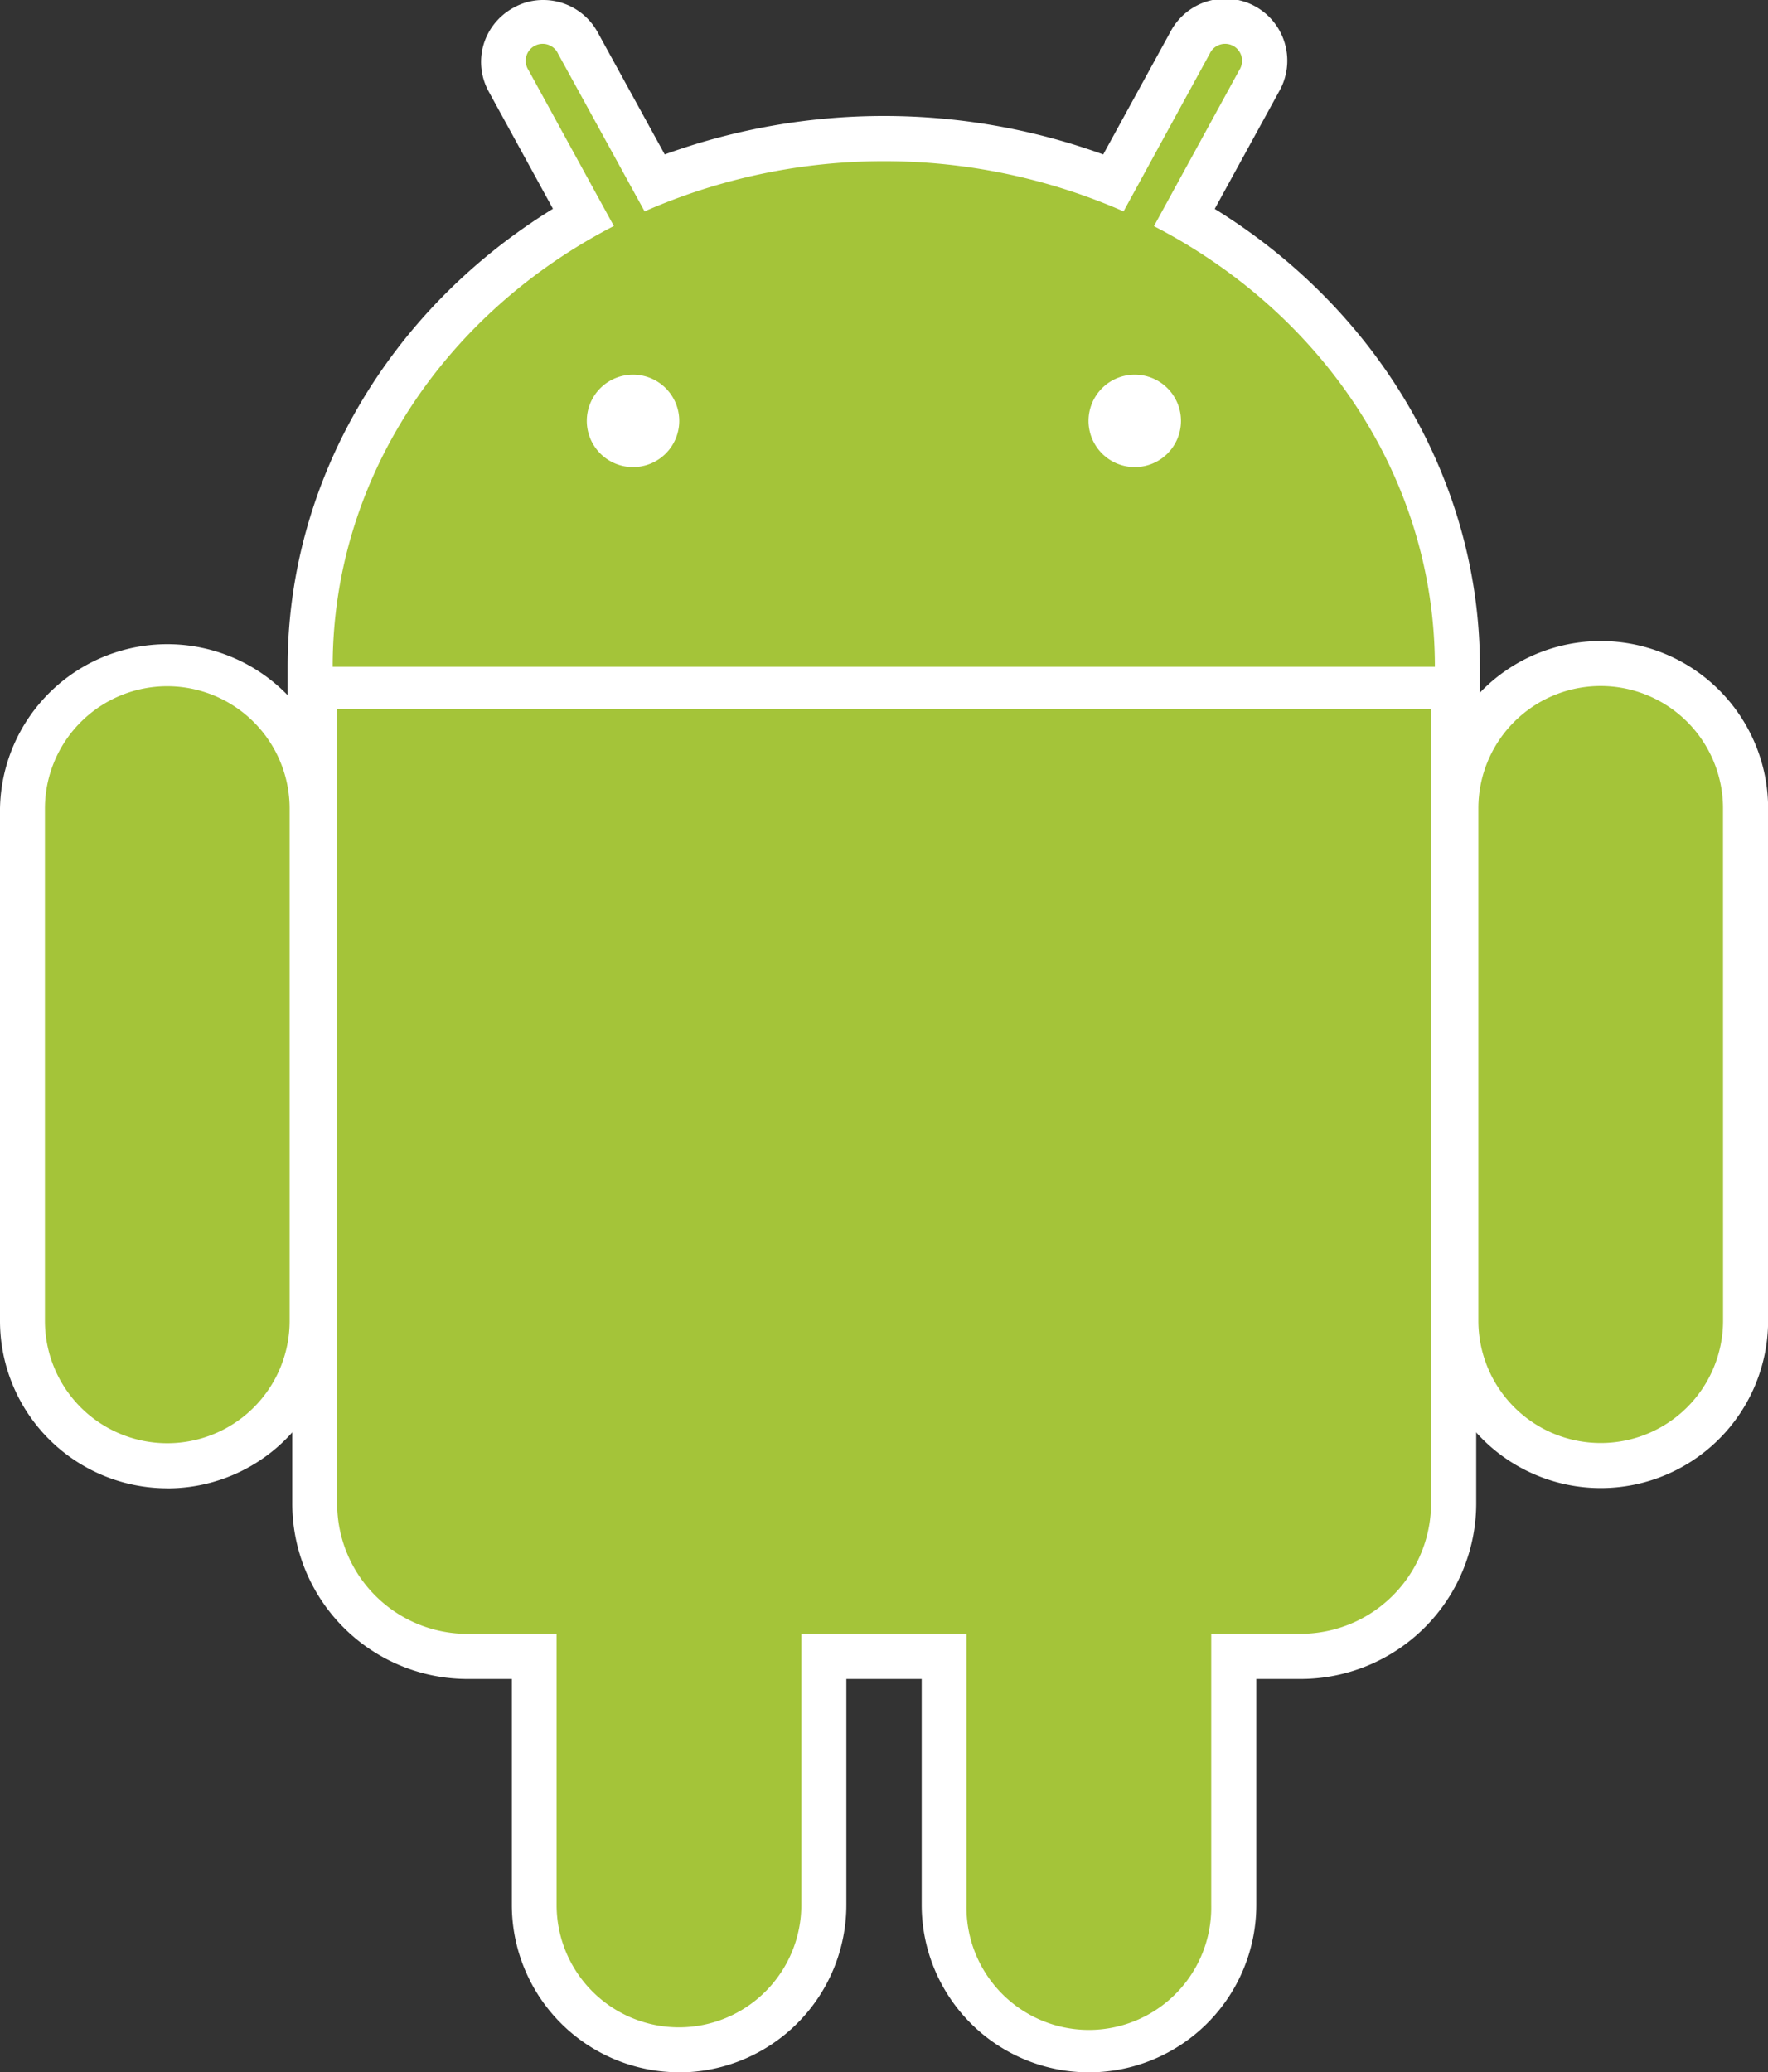 <svg xmlns="http://www.w3.org/2000/svg" viewBox="0 0 328.53 385.09">
    <rect x="0" y="0" width="328.53" height="385.09" fill="#333333" stroke="none"/>
    <defs>
        <style>.cls-1{fill:#fff;}.cls-2{fill:#a4c439;}</style>
    </defs>
    <title>Android Logo Badge</title>
    <g id="Layer_2" data-name="Layer 2">
        <g id="Layer_1-2" data-name="Layer 1">
            <path class="cls-1"
                  d="M31.11,276.57A31.12,31.12,0,0,1,0,245.47V150.25a31.1,31.1,0,0,1,62.19,0v95.23a31.09,31.09,0,0,1-31.08,31.1"/>
            <path class="cls-1"
                  d="M31.08,127.52A22.74,22.74,0,0,0,8.35,150.25l0,95.21a22.73,22.73,0,1,0,45.47,0V150.24a22.75,22.75,0,0,0-22.75-22.72"/>
            <path class="cls-1"
                  d="M275,132.23h-8.36l-204.81,0H53.45V123.9c0-34.32,18.68-66.24,49.3-85.1L90.84,17.06a11.43,11.43,0,0,1-1-8.72A11.55,11.55,0,0,1,95.49,1.4,11.14,11.14,0,0,1,100.94,0a11.53,11.53,0,0,1,10.12,6l12.46,22.7a119.66,119.66,0,0,1,81.48,0L217.44,6a11.52,11.52,0,1,1,20.18,11.1l-11.9,21.72C256.3,57.71,275,89.61,275,123.87Z"/>
            <path class="cls-1"
                  d="M214.44,42,230.3,13a3.15,3.15,0,1,0-5.52-3l-16,29.27a110.84,110.84,0,0,0-89,0L103.71,10a3.15,3.15,0,1,0-5.52,3l15.88,29c-31.2,16.09-52.27,46.73-52.25,81.9l204.81,0c0-35.17-21-65.74-52.18-81.86M117.62,86.8a8.59,8.59,0,1,1,8.6-8.58,8.59,8.59,0,0,1-8.6,8.58m93.26,0a8.59,8.59,0,1,1,8.57-8.58,8.57,8.57,0,0,1-8.57,8.58"/>
            <path class="cls-1"
                  d="M126.2,385.09A31.13,31.13,0,0,1,95.11,354V312H86.93a32.6,32.6,0,0,1-32.62-32.63l0-147.53v-8.37h8.36l203.28,0h8.36v8.36l0,147.55A32.66,32.66,0,0,1,241.67,312h-8.22v42a31.13,31.13,0,0,1-31.08,31.1A31.11,31.11,0,0,1,171.27,354V312h-14v42a31.14,31.14,0,0,1-31.1,31.11"/>
            <path class="cls-1"
                  d="M62.68,279.35a24.22,24.22,0,0,0,24.26,24.28h16.52l0,50.38a22.73,22.73,0,1,0,45.45,0V303.62h30.7V354a22.74,22.74,0,0,0,45.49,0V303.61h16.58a24.28,24.28,0,0,0,24.26-24.27l0-147.56-203.27,0Z"/>
            <path class="cls-1"
                  d="M297.45,276.53a31.11,31.11,0,0,1-31.09-31.09l0-95.22a31.09,31.09,0,1,1,62.19,0v95.21a31.12,31.12,0,0,1-31.08,31.1"/>
            <path class="cls-1"
                  d="M297.42,127.48a22.73,22.73,0,0,0-22.73,22.74v95.21a22.74,22.74,0,1,0,45.47,0l0-95.21a22.73,22.73,0,0,0-22.73-22.74"/>
            <path class="cls-2"
                  d="M31.08,127.52A22.74,22.74,0,0,0,8.35,150.25l0,95.21a22.73,22.73,0,1,0,45.47,0V150.24a22.75,22.75,0,0,0-22.75-22.72M214.44,42,230.3,13a3.15,3.15,0,1,0-5.52-3l-16,29.28a110.79,110.79,0,0,0-89,0L103.71,10a3.15,3.15,0,1,0-5.52,3l15.88,29c-31.2,16.09-52.27,46.72-52.25,81.9l204.81,0c0-35.17-21-65.74-52.18-81.86M117.62,86.8a8.59,8.59,0,1,1,8.6-8.58,8.59,8.59,0,0,1-8.6,8.58m93.26,0a8.59,8.59,0,1,1,8.57-8.58,8.58,8.58,0,0,1-8.57,8.58m-148.23,45,0,147.56a24.23,24.23,0,0,0,24.26,24.26h16.52l0,50.38a22.73,22.73,0,1,0,45.47,0V303.62h30.7V354a22.74,22.74,0,1,0,45.47,0V303.61h16.58a24.27,24.27,0,0,0,24.27-24.27l0-147.56Zm257.52,18.41a22.73,22.73,0,1,0-45.46,0l0,95.21a22.73,22.73,0,1,0,45.47,0Z"/>
        </g>
    </g>
</svg>